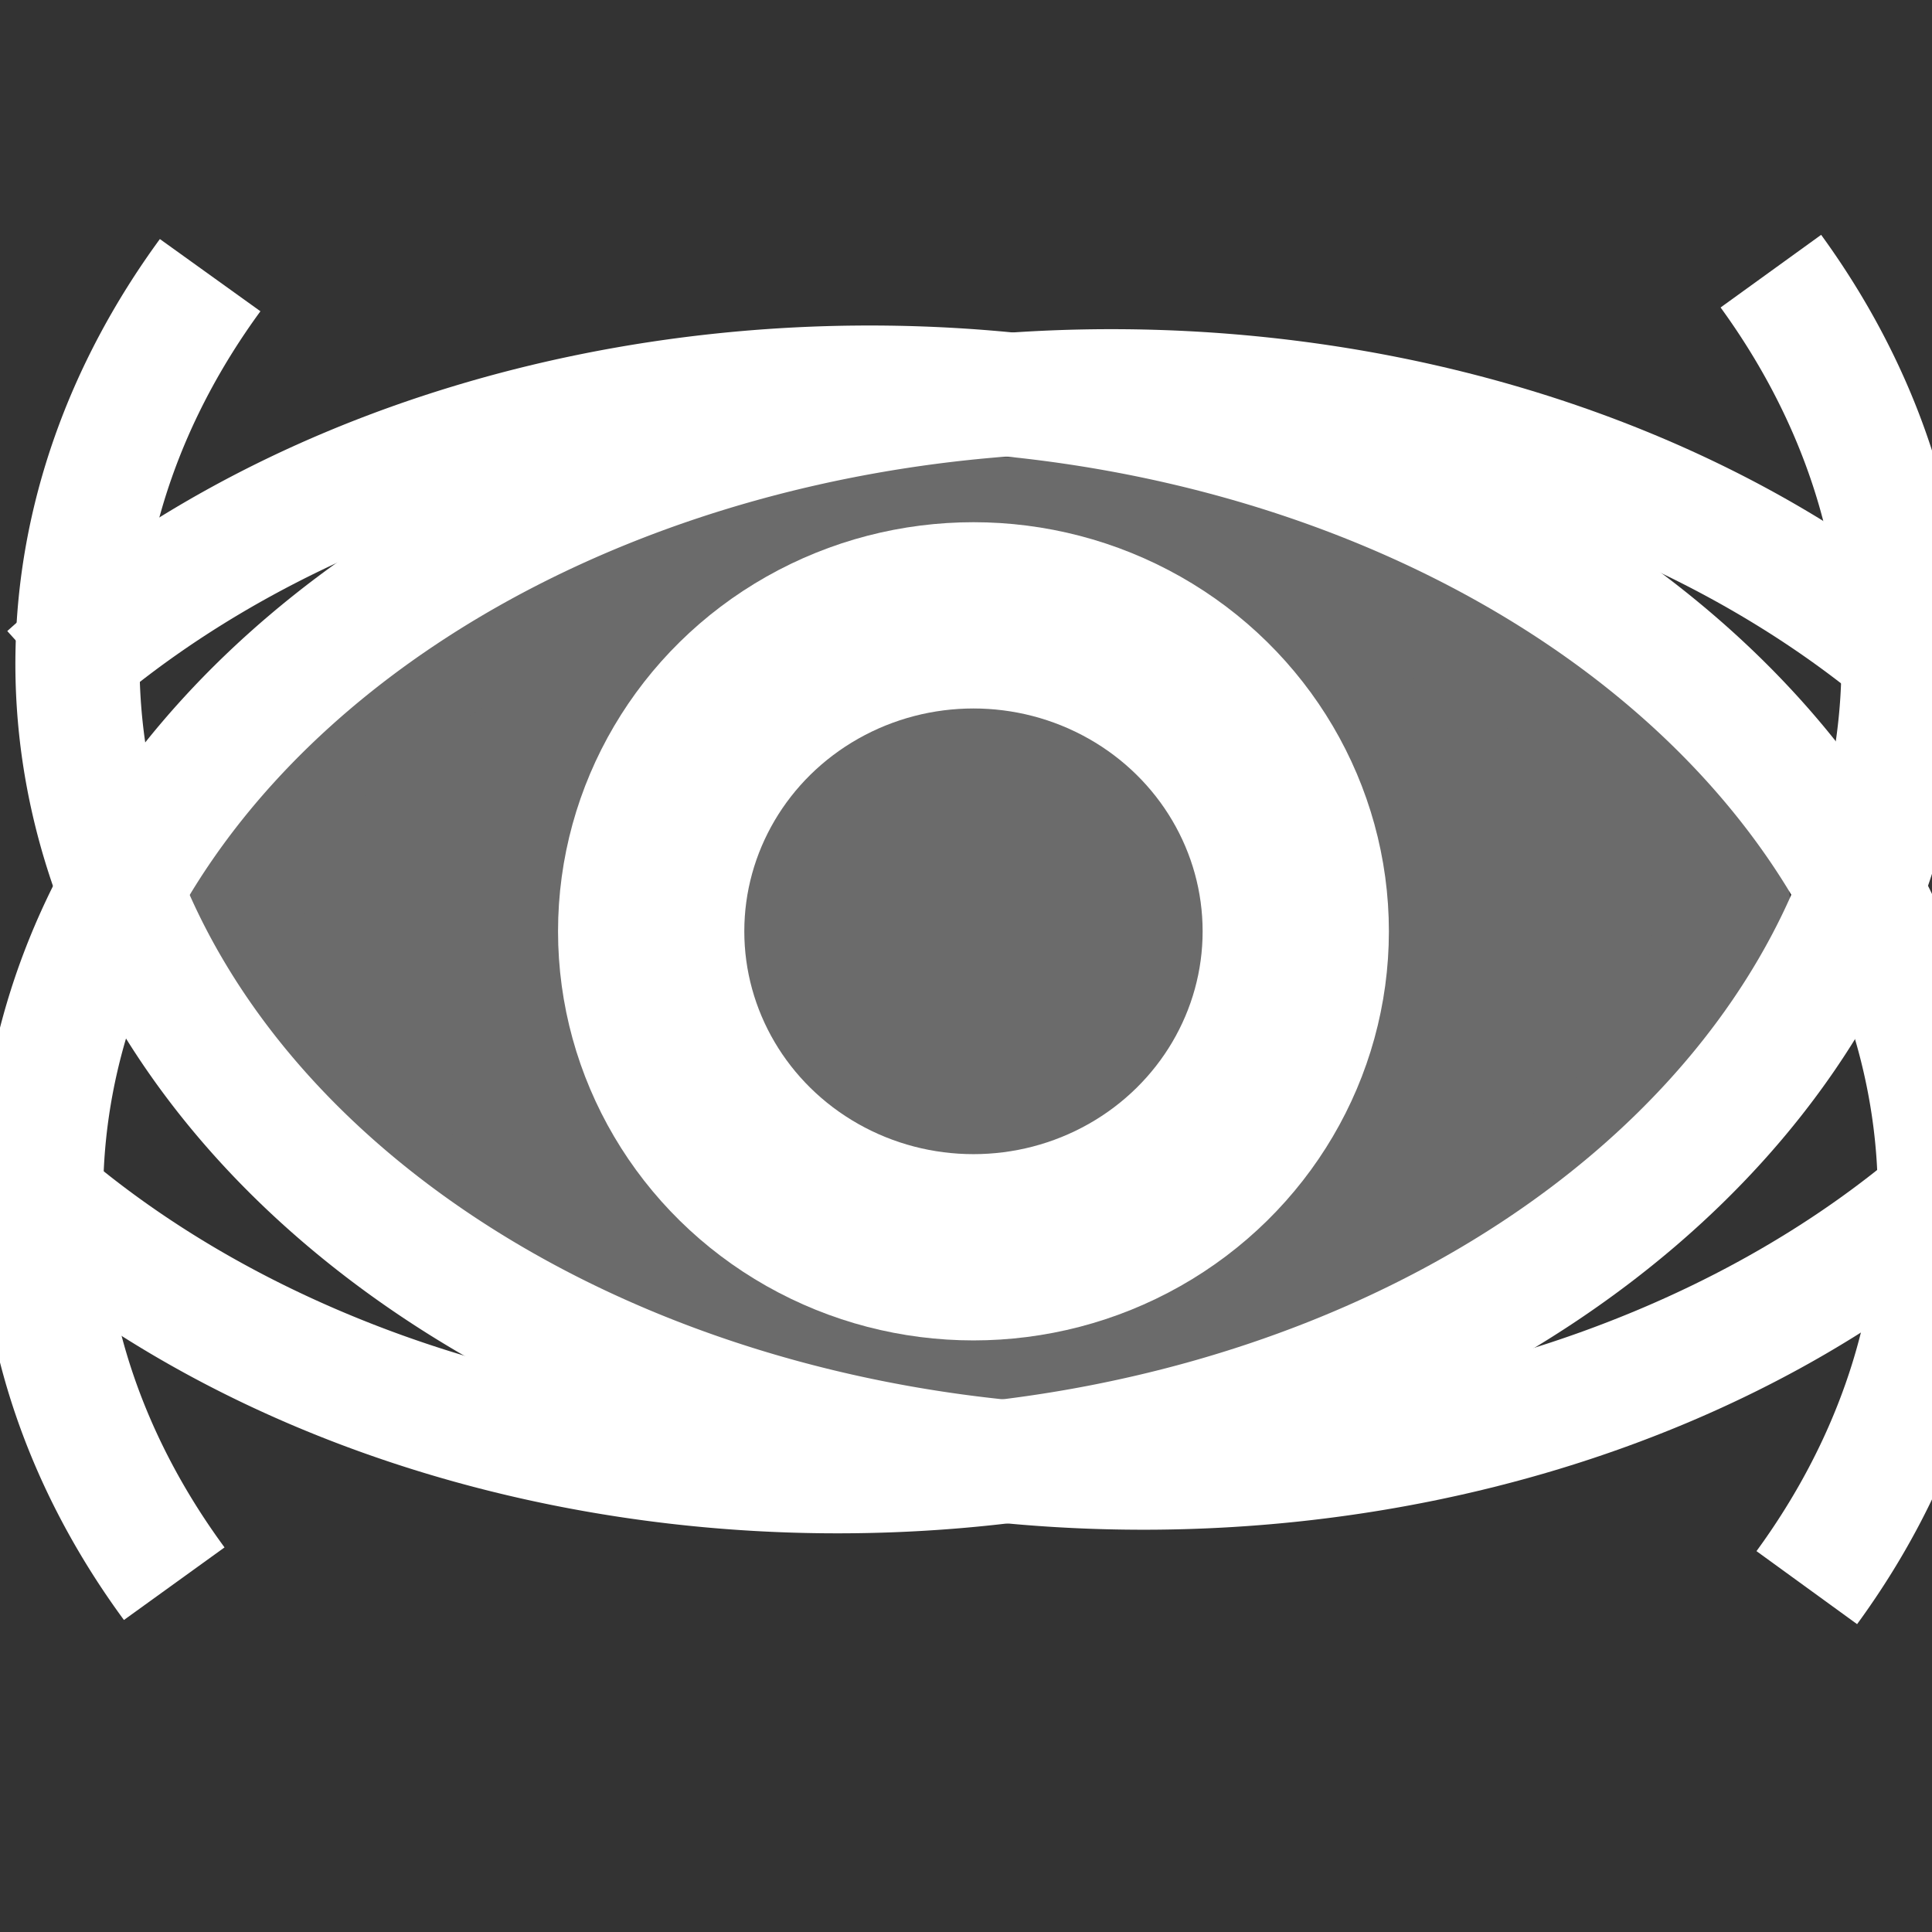 <?xml version="1.0" encoding="UTF-8" standalone="no"?>
<!-- Generator: Adobe Illustrator 19.1.0, SVG Export Plug-In . SVG Version: 6.00 Build 0)  -->

<svg
   xmlns:osb="http://www.openswatchbook.org/uri/2009/osb"
   xmlns:dc="http://purl.org/dc/elements/1.1/"
   xmlns:cc="http://creativecommons.org/ns#"
   xmlns:rdf="http://www.w3.org/1999/02/22-rdf-syntax-ns#"
   xmlns:svg="http://www.w3.org/2000/svg"
   xmlns="http://www.w3.org/2000/svg"
   xmlns:sodipodi="http://sodipodi.sourceforge.net/DTD/sodipodi-0.dtd"
   xmlns:inkscape="http://www.inkscape.org/namespaces/inkscape"
   version="1.1"
   id="Layer_1"
   x="0px"
   y="0px"
   width="22px"
   height="22px"
   viewBox="0 0 22 22"
   style="enable-background:new 0 0 22 22;"
   xml:space="preserve"
   inkscape:version="0.91 r13725"
   sodipodi:docname="view_type-gray.svg"><rect x="0" y="0" width="22" height="22" fill="#333333" stroke="none"/><defs
     id="defs9"><linearGradient
       id="linearGradient5601"
       osb:paint="solid"><stop
         style="stop-color:#000000;stop-opacity:1;"
         offset="0"
         id="stop5603" /></linearGradient></defs><sodipodi:namedview
     pagecolor="#ffffff"
     bordercolor="#666666"
     borderopacity="1"
     objecttolerance="10"
     gridtolerance="10"
     guidetolerance="10"
     inkscape:pageopacity="0"
     inkscape:pageshadow="2"
     inkscape:window-width="994"
     inkscape:window-height="616"
     id="namedview7"
     showgrid="false"
     inkscape:zoom="21.580541"
     inkscape:cx="11.056588"
     inkscape:cy="10.593527"
     inkscape:window-x="0"
     inkscape:window-y="23"
     inkscape:window-maximized="0"
     inkscape:current-layer="Layer_1" /><ellipse
     style="fill:#6b6b6b;stroke:#6b6b6b;stroke-width:1.6;stroke-linecap:butt;stroke-linejoin:bevel;stroke-miterlimit:4;stroke-dasharray:none;stroke-opacity:1;fill-opacity:1"
     id="path5645"
     ry="4.589"
     rx="8.473"
     cy="10.59"
     cx="11.132" /><ellipse
     style="fill:none;fill-opacity:1;stroke:#ffffff;stroke-width:2.121;stroke-linecap:butt;stroke-linejoin:round;stroke-miterlimit:4;stroke-dasharray:none;stroke-opacity:1"
     id="path5647"
     cx="11.085"
     cy="10.605"
     rx="3.67"
     ry="3.598" /><g
     id="g5657"
     style="stroke:#ffffff;stroke-opacity:1"
     transform="matrix(1,0,0,0.997,-7.4850582e-4,0.009)"><path
       transform="scale(1,-1)"
       sodipodi:open="true"
       d="M 20.575,-18.124 A 12.189,9.241 0 0 1 16.794,-6.036 12.189,9.241 0 0 1 0.559,-7.724"
       sodipodi:end="2.4442886"
       sodipodi:start="5.7788582"
       sodipodi:ry="9.241044"
       sodipodi:rx="12.189355"
       sodipodi:cy="-13.6583"
       sodipodi:cx="9.9032812"
       sodipodi:type="arc"
       id="path5651"
       style="fill:none;fill-opacity:1;stroke:#ffffff;stroke-width:1.417;stroke-linecap:butt;stroke-linejoin:bevel;stroke-miterlimit:4;stroke-dasharray:none;stroke-opacity:1" /><path
       style="fill:none;fill-opacity:1;stroke:#ffffff;stroke-width:1.414;stroke-linecap:butt;stroke-linejoin:bevel;stroke-miterlimit:4;stroke-dasharray:none;stroke-opacity:1"
       id="path5655"
       sodipodi:type="arc"
       sodipodi:cx="9.5390205"
       sodipodi:cy="7.553874"
       sodipodi:rx="12.138267"
       sodipodi:ry="9.2426224"
       sodipodi:start="5.7788582"
       sodipodi:end="2.4442886"
       d="M 20.166,3.088 A 12.138,9.243 0 0 1 16.401,15.178 12.138,9.243 0 0 1 0.234,13.489"
       sodipodi:open="true" /></g><g
     id="g5661"
     transform="matrix(-1,0,0,0.991,22.559,0.073)"
     style="stroke:#ffffff;stroke-opacity:1"><path
       style="fill:none;fill-opacity:1;stroke:#ffffff;stroke-width:1.417;stroke-linecap:butt;stroke-linejoin:bevel;stroke-miterlimit:4;stroke-dasharray:none;stroke-opacity:1"
       id="path5663"
       sodipodi:type="arc"
       sodipodi:cx="9.9032812"
       sodipodi:cy="-13.6583"
       sodipodi:rx="12.189355"
       sodipodi:ry="9.241044"
       sodipodi:start="5.7788582"
       sodipodi:end="2.4442886"
       d="M 20.575,-18.124 A 12.189,9.241 0 0 1 16.794,-6.036 12.189,9.241 0 0 1 0.559,-7.724"
       sodipodi:open="true"
       transform="scale(1,-1)" /><path
       sodipodi:open="true"
       d="M 20.166,3.088 A 12.138,9.243 0 0 1 16.401,15.178 12.138,9.243 0 0 1 0.234,13.489"
       sodipodi:end="2.4442886"
       sodipodi:start="5.7788582"
       sodipodi:ry="9.2426224"
       sodipodi:rx="12.138267"
       sodipodi:cy="7.553874"
       sodipodi:cx="9.5390205"
       sodipodi:type="arc"
       id="path5665"
       style="fill:none;fill-opacity:1;stroke:#ffffff;stroke-width:1.414;stroke-linecap:butt;stroke-linejoin:bevel;stroke-miterlimit:4;stroke-dasharray:none;stroke-opacity:1" /></g></svg>